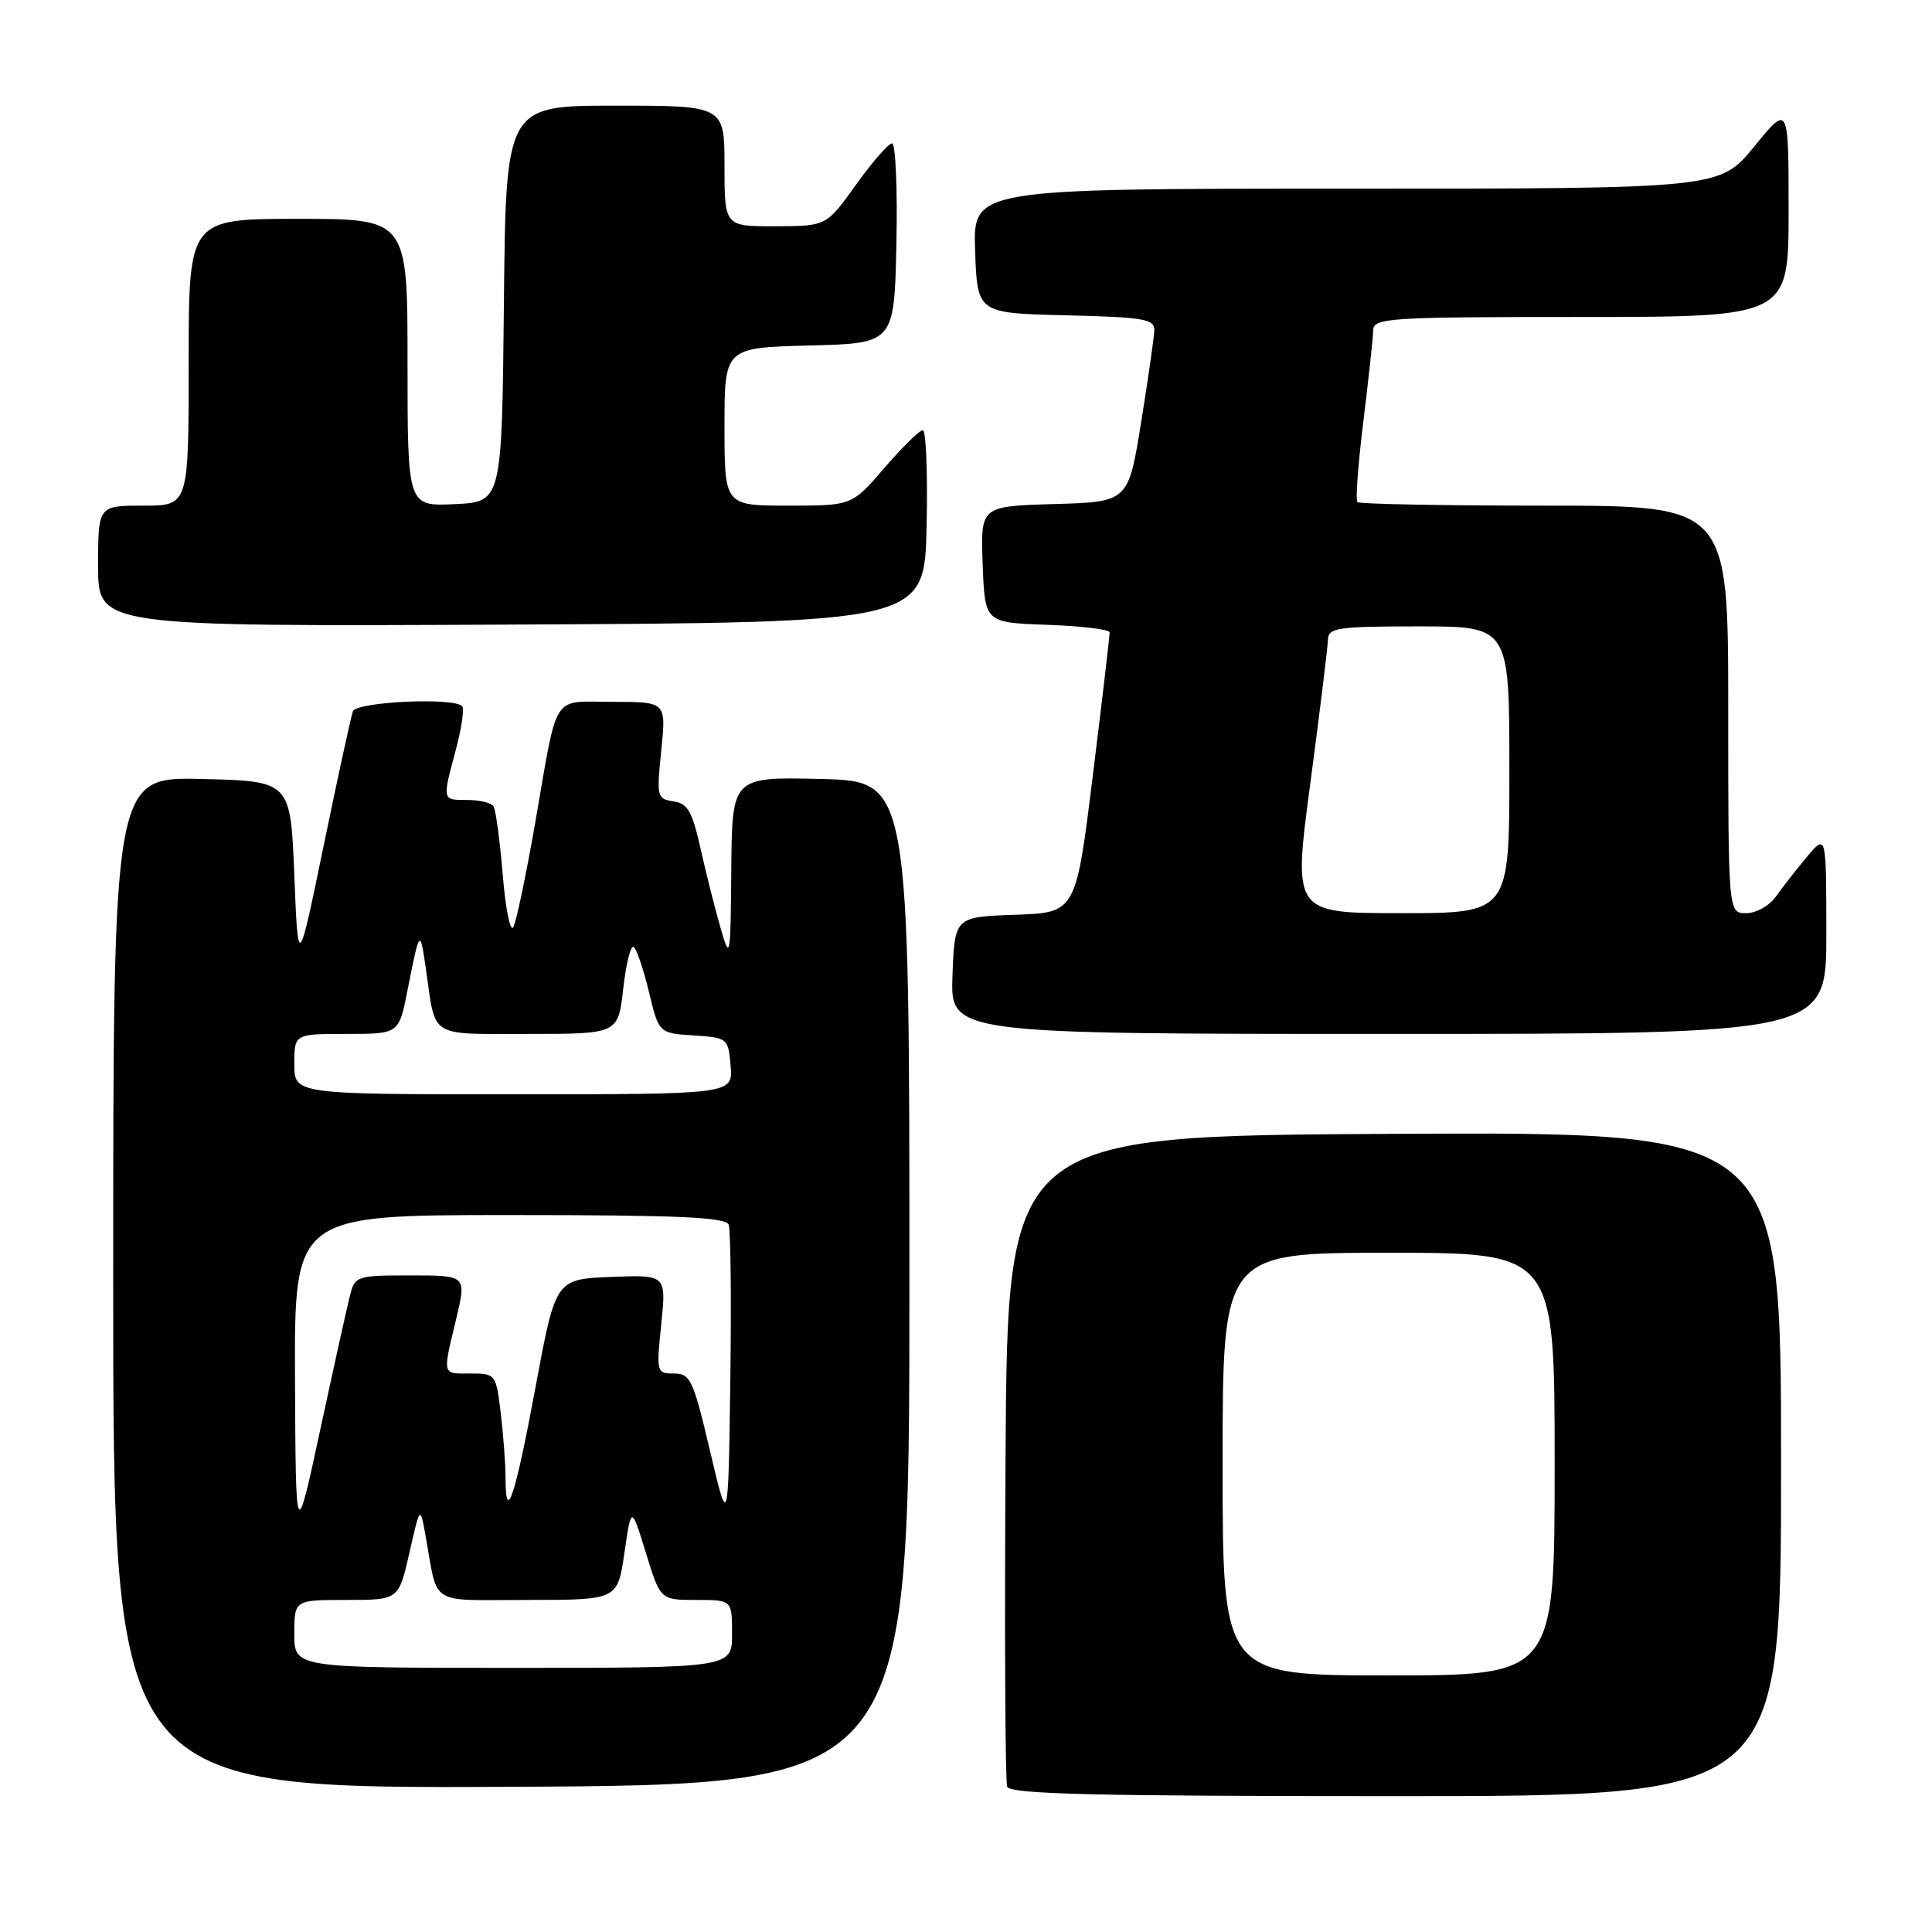 <?xml version="1.0" encoding="UTF-8" standalone="no"?>
<!DOCTYPE svg PUBLIC "-//W3C//DTD SVG 1.1//EN" "http://www.w3.org/Graphics/SVG/1.1/DTD/svg11.dtd" >
<svg xmlns="http://www.w3.org/2000/svg" xmlns:xlink="http://www.w3.org/1999/xlink" version="1.1" viewBox="0 0 256 256">
 <g >
 <path fill="currentColor"
d=" M 236.00 193.99 C 236.00 149.98 236.00 149.98 184.75 150.24 C 133.50 150.50 133.50 150.50 133.24 193.00 C 133.10 216.38 133.19 236.06 133.46 236.75 C 133.83 237.73 145.07 238.00 184.97 238.00 C 236.00 238.00 236.00 238.00 236.00 193.99 Z  M 120.50 170.00 C 120.50 103.50 120.50 103.50 108.75 103.22 C 97.00 102.94 97.00 102.94 96.90 115.22 C 96.80 127.02 96.74 127.33 95.49 123.00 C 94.77 120.53 93.58 115.80 92.84 112.50 C 91.73 107.51 91.12 106.45 89.23 106.18 C 87.06 105.87 86.99 105.58 87.62 99.43 C 88.28 93.00 88.28 93.00 81.21 93.00 C 72.97 93.00 73.98 91.43 70.92 109.00 C 69.72 115.88 68.42 122.11 68.02 122.85 C 67.63 123.60 66.99 120.49 66.62 115.95 C 66.24 111.41 65.69 107.31 65.40 106.85 C 65.12 106.38 63.56 106.00 61.94 106.00 C 58.55 106.00 58.59 106.14 60.41 99.31 C 61.17 96.46 61.54 93.87 61.23 93.56 C 60.05 92.38 47.22 92.99 46.76 94.25 C 46.51 94.94 44.77 102.92 42.90 111.99 C 39.50 128.48 39.50 128.48 39.00 115.99 C 38.50 103.50 38.50 103.50 26.75 103.22 C 15.00 102.94 15.00 102.94 15.00 169.98 C 15.00 237.02 15.00 237.02 67.75 236.76 C 120.50 236.50 120.50 236.50 120.50 170.00 Z  M 242.00 123.75 C 241.99 110.50 241.99 110.50 239.46 113.50 C 238.07 115.15 236.23 117.51 235.35 118.75 C 234.47 120.01 232.72 121.00 231.38 121.00 C 229.00 121.00 229.00 121.00 229.00 94.00 C 229.00 67.00 229.00 67.00 204.67 67.00 C 191.28 67.00 180.12 66.79 179.86 66.53 C 179.60 66.27 179.96 61.43 180.66 55.78 C 181.35 50.13 181.94 44.71 181.96 43.75 C 182.00 42.13 183.99 42.00 209.50 42.00 C 237.00 42.00 237.00 42.00 237.00 27.91 C 237.00 13.82 237.00 13.82 232.45 19.41 C 227.89 25.00 227.89 25.00 178.40 25.00 C 128.92 25.00 128.92 25.00 129.21 33.25 C 129.50 41.50 129.50 41.50 141.25 41.78 C 151.61 42.03 152.99 42.27 152.95 43.78 C 152.92 44.73 152.13 50.22 151.20 56.00 C 149.50 66.50 149.50 66.50 139.71 66.79 C 129.92 67.07 129.92 67.07 130.21 74.79 C 130.50 82.50 130.50 82.50 138.75 82.79 C 143.29 82.95 147.01 83.40 147.03 83.79 C 147.05 84.18 146.05 92.70 144.81 102.71 C 142.56 120.93 142.56 120.93 134.53 121.21 C 126.50 121.50 126.50 121.50 126.21 129.25 C 125.92 137.00 125.92 137.00 183.96 137.00 C 242.00 137.00 242.00 137.00 242.00 123.75 Z  M 122.78 69.75 C 122.93 62.74 122.71 57.00 122.28 57.00 C 121.85 57.00 119.56 59.25 117.19 62.00 C 112.89 67.00 112.89 67.00 104.44 67.00 C 96.00 67.00 96.00 67.00 96.00 56.53 C 96.00 46.07 96.00 46.07 107.25 45.78 C 118.50 45.50 118.50 45.50 118.78 32.25 C 118.93 24.96 118.67 19.00 118.20 19.00 C 117.73 19.00 115.58 21.47 113.42 24.48 C 109.50 29.96 109.50 29.96 102.75 29.98 C 96.00 30.00 96.00 30.00 96.00 22.00 C 96.00 14.00 96.00 14.00 81.52 14.00 C 67.03 14.00 67.03 14.00 66.77 40.25 C 66.50 66.50 66.50 66.50 60.25 66.80 C 54.00 67.10 54.00 67.10 54.00 48.05 C 54.00 29.00 54.00 29.00 39.50 29.00 C 25.00 29.00 25.00 29.00 25.00 48.00 C 25.00 67.00 25.00 67.00 19.00 67.00 C 13.00 67.00 13.00 67.00 13.00 75.01 C 13.00 83.02 13.00 83.02 67.75 82.76 C 122.50 82.50 122.50 82.50 122.78 69.75 Z  M 162.00 194.00 C 162.00 166.00 162.00 166.00 184.00 166.00 C 206.00 166.00 206.00 166.00 206.00 194.00 C 206.00 222.00 206.00 222.00 184.00 222.00 C 162.00 222.00 162.00 222.00 162.00 194.00 Z  M 39.00 216.50 C 39.00 212.00 39.00 212.00 45.91 212.00 C 52.83 212.00 52.83 212.00 54.25 205.75 C 55.67 199.50 55.67 199.50 56.39 203.50 C 58.10 212.95 56.59 212.00 69.93 212.00 C 81.83 212.00 81.83 212.00 82.74 205.75 C 83.65 199.50 83.65 199.50 85.58 205.75 C 87.50 212.00 87.50 212.00 92.25 212.00 C 97.00 212.00 97.00 212.00 97.00 216.50 C 97.00 221.00 97.00 221.00 68.00 221.00 C 39.00 221.00 39.00 221.00 39.00 216.50 Z  M 39.09 182.75 C 39.00 161.00 39.00 161.00 67.53 161.00 C 89.78 161.00 96.17 161.28 96.55 162.28 C 96.82 162.98 96.92 172.32 96.77 183.03 C 96.50 202.50 96.50 202.50 94.08 192.25 C 91.86 182.82 91.48 182.00 89.31 182.00 C 87.00 182.00 86.96 181.86 87.62 175.45 C 88.29 168.91 88.29 168.91 80.96 169.20 C 73.62 169.50 73.62 169.50 70.97 183.75 C 68.29 198.20 67.01 202.12 66.99 195.92 C 66.99 194.04 66.70 190.14 66.35 187.25 C 65.73 182.08 65.67 182.00 62.36 182.00 C 58.53 182.00 58.63 182.36 60.45 174.75 C 61.82 169.00 61.82 169.00 54.43 169.00 C 47.22 169.00 47.02 169.07 46.36 171.72 C 45.98 173.21 44.21 181.20 42.43 189.47 C 39.19 204.50 39.19 204.50 39.09 182.75 Z  M 39.00 141.00 C 39.00 137.00 39.00 137.00 45.93 137.00 C 52.86 137.00 52.86 137.00 53.99 131.25 C 55.61 123.03 55.66 122.98 56.45 128.50 C 57.76 137.66 56.71 137.00 70.02 137.00 C 81.90 137.00 81.90 137.00 82.58 131.02 C 82.95 127.73 83.57 125.23 83.96 125.47 C 84.34 125.71 85.25 128.38 85.98 131.40 C 87.30 136.90 87.30 136.90 91.90 137.20 C 96.43 137.50 96.50 137.56 96.81 141.25 C 97.12 145.00 97.12 145.00 68.06 145.00 C 39.00 145.00 39.00 145.00 39.00 141.00 Z  M 173.63 103.75 C 174.89 94.26 175.94 85.71 175.96 84.75 C 176.00 83.18 177.25 83.00 188.00 83.00 C 200.00 83.00 200.00 83.00 200.00 102.00 C 200.00 121.00 200.00 121.00 185.66 121.00 C 171.33 121.00 171.33 121.00 173.63 103.75 Z "/>
</g>
</svg>